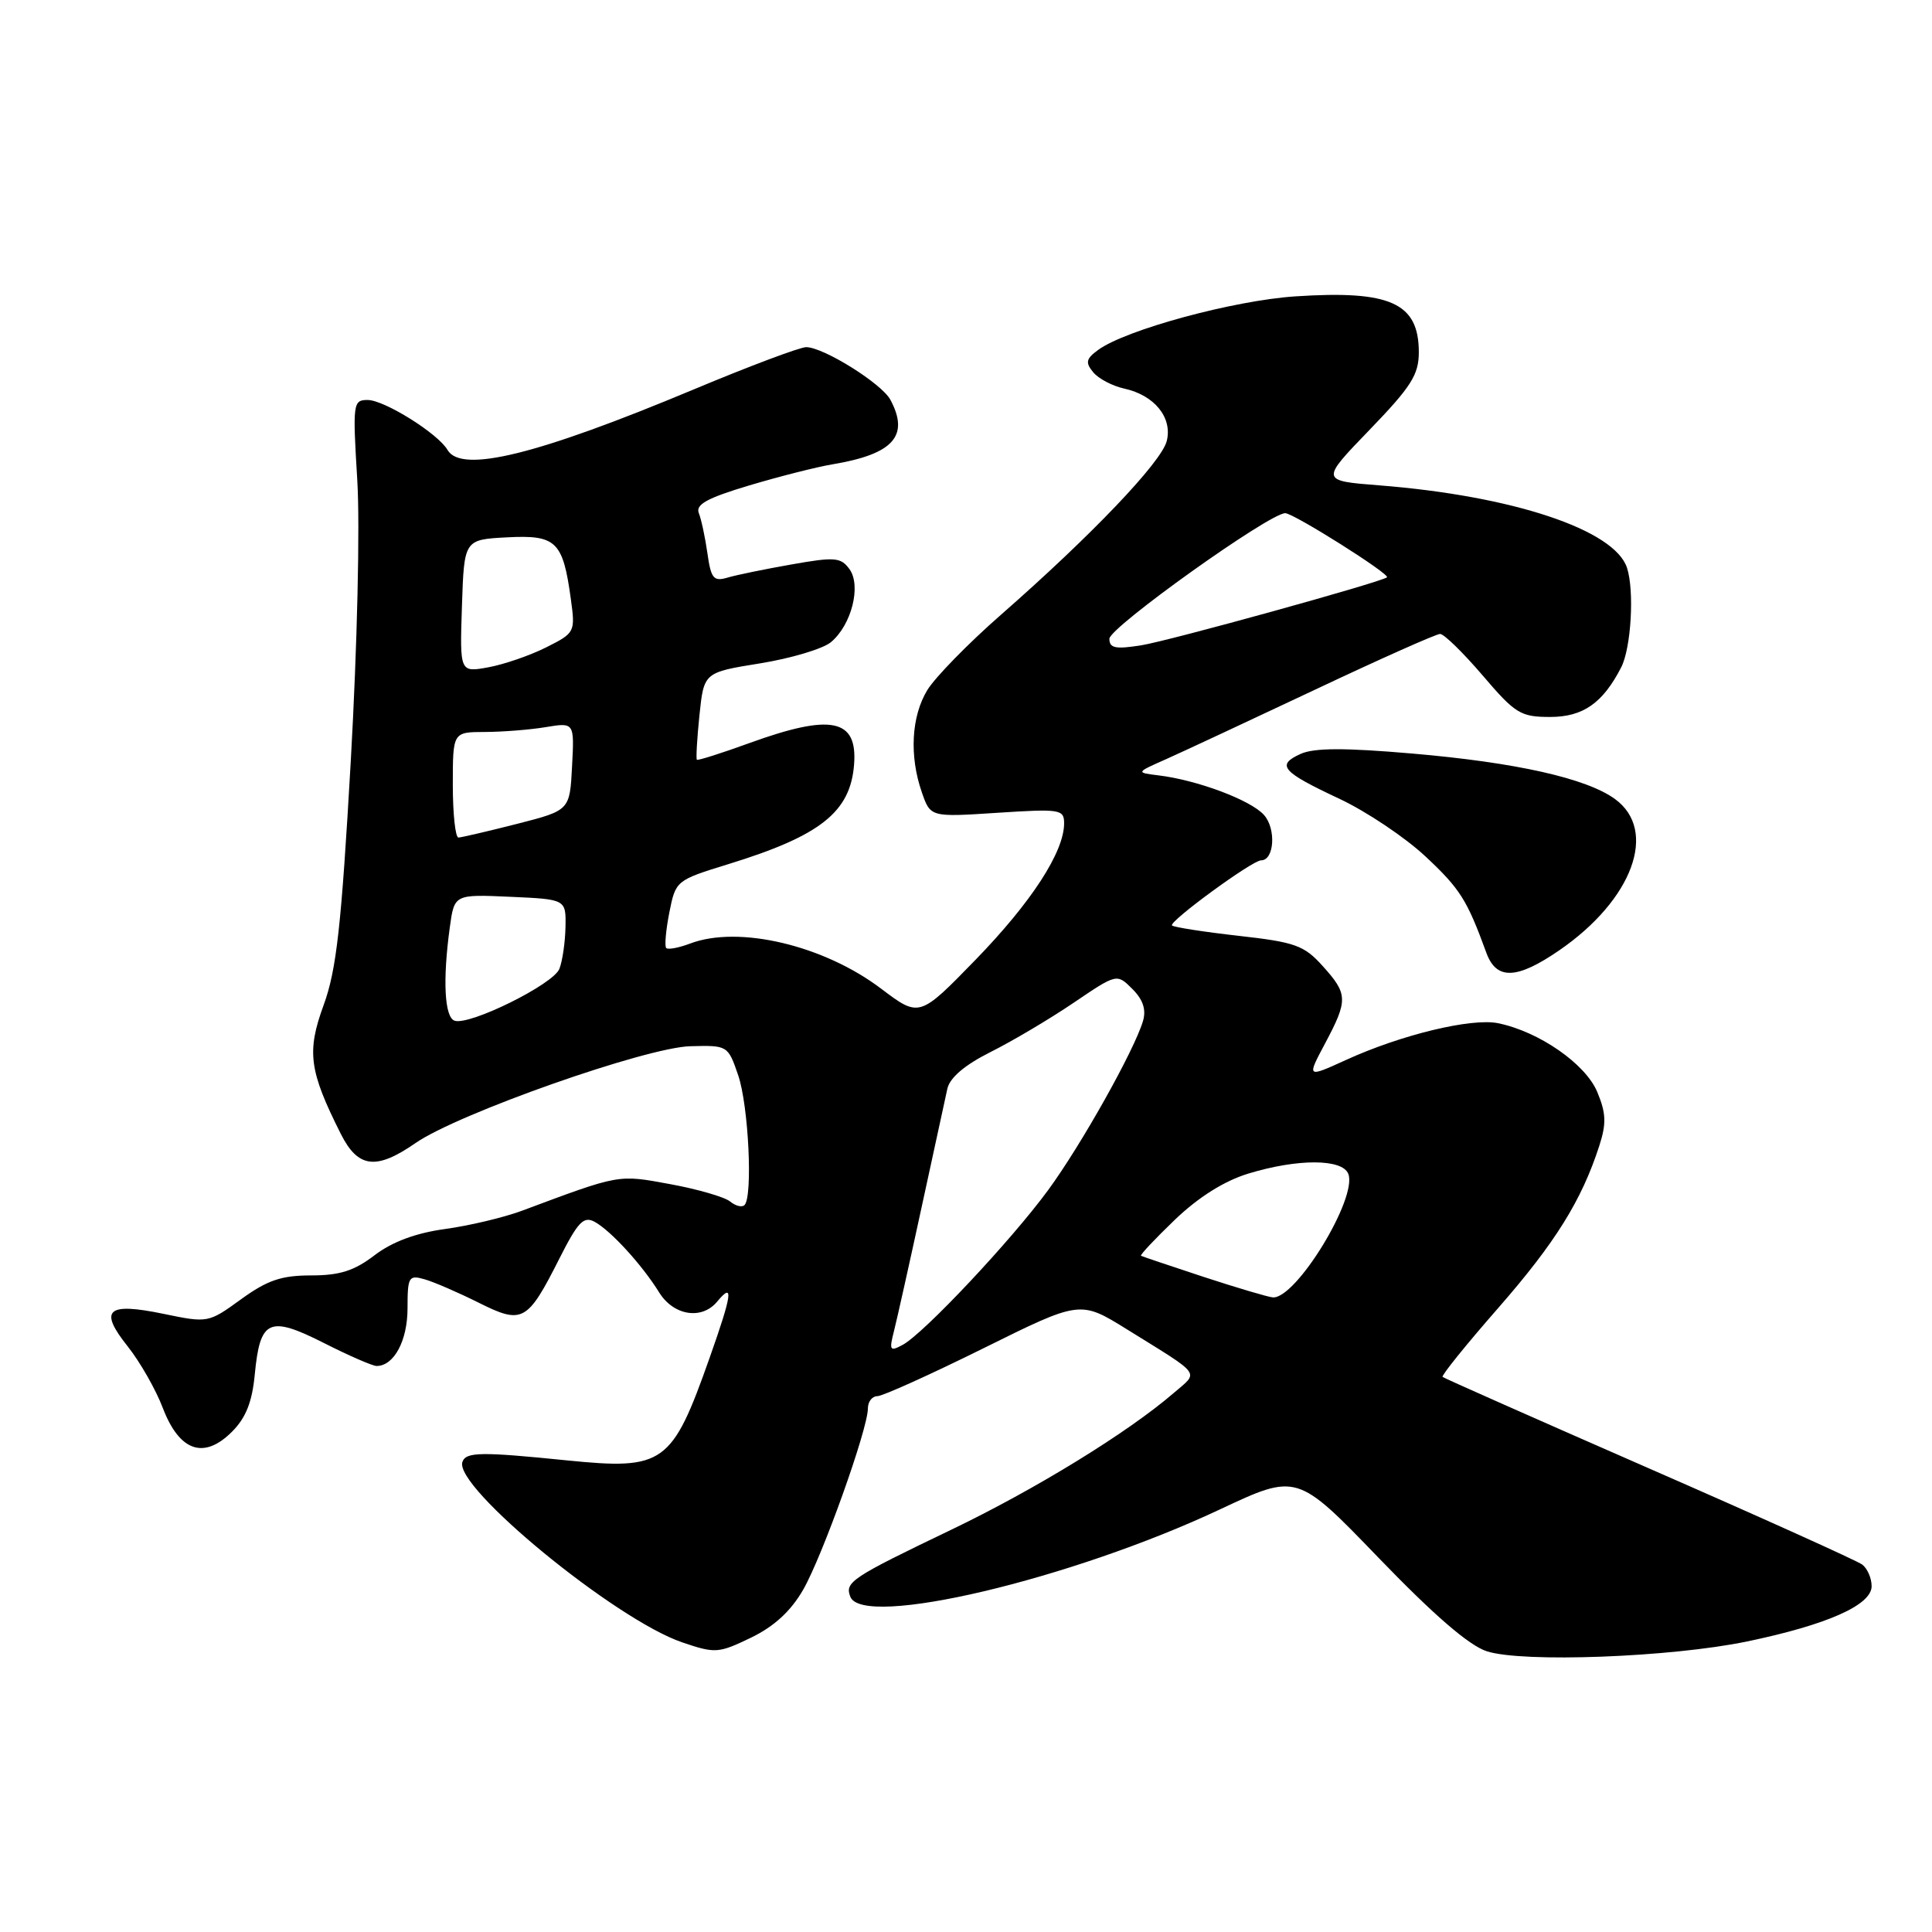 <?xml version="1.0" encoding="UTF-8" standalone="no"?>
<!DOCTYPE svg PUBLIC "-//W3C//DTD SVG 1.1//EN" "http://www.w3.org/Graphics/SVG/1.1/DTD/svg11.dtd" >
<svg xmlns="http://www.w3.org/2000/svg" xmlns:xlink="http://www.w3.org/1999/xlink" version="1.1" viewBox="0 0 256 256">
 <g >
 <path fill="currentColor"
d=" M 231.50 217.50 C 242.09 215.30 248.00 212.68 248.00 210.18 C 248.00 209.12 247.44 207.83 246.75 207.31 C 246.06 206.80 233.35 201.06 218.50 194.57 C 203.65 188.07 191.34 182.62 191.15 182.45 C 190.96 182.28 194.27 178.17 198.51 173.33 C 206.09 164.66 209.57 159.07 211.91 151.84 C 212.87 148.86 212.82 147.51 211.64 144.68 C 210.08 140.96 203.93 136.69 198.50 135.58 C 194.98 134.86 185.65 137.11 178.33 140.46 C 173.15 142.82 173.15 142.82 175.58 138.26 C 178.64 132.51 178.61 131.71 175.25 127.99 C 172.79 125.26 171.61 124.84 164.11 124.00 C 159.50 123.48 155.53 122.86 155.30 122.63 C 154.81 122.14 165.93 114.00 167.10 114.00 C 168.86 114.00 169.12 109.79 167.47 107.97 C 165.69 106.00 158.63 103.36 153.50 102.74 C 150.50 102.37 150.50 102.37 154.50 100.60 C 156.70 99.62 165.56 95.48 174.20 91.41 C 182.83 87.33 190.31 84.00 190.82 84.00 C 191.34 84.00 193.87 86.48 196.46 89.50 C 200.78 94.57 201.49 95.00 205.40 95.00 C 209.76 95.00 212.38 93.17 214.82 88.42 C 216.13 85.86 216.58 78.30 215.59 75.25 C 213.96 70.20 200.44 65.70 182.73 64.31 C 174.96 63.70 174.96 63.70 181.48 56.95 C 187.00 51.23 188.00 49.65 188.00 46.67 C 188.00 40.14 184.23 38.44 171.65 39.27 C 163.46 39.81 149.18 43.69 145.52 46.36 C 143.90 47.54 143.79 48.04 144.86 49.33 C 145.56 50.18 147.41 51.15 148.97 51.49 C 152.98 52.37 155.38 55.34 154.60 58.44 C 153.90 61.23 144.64 70.94 132.62 81.47 C 128.29 85.26 123.91 89.75 122.88 91.43 C 120.75 94.92 120.47 100.17 122.15 104.99 C 123.29 108.28 123.29 108.28 132.15 107.70 C 140.49 107.16 141.00 107.24 141.00 109.10 C 141.00 112.88 136.67 119.55 129.27 127.17 C 121.82 134.83 121.82 134.83 116.76 131.01 C 109.16 125.25 97.86 122.58 91.43 125.03 C 89.94 125.59 88.53 125.86 88.28 125.62 C 88.04 125.38 88.23 123.26 88.69 120.91 C 89.53 116.68 89.58 116.64 96.52 114.50 C 108.73 110.74 112.69 107.59 113.17 101.29 C 113.64 95.24 110.15 94.53 99.33 98.45 C 95.61 99.80 92.47 100.80 92.34 100.67 C 92.21 100.54 92.36 97.88 92.68 94.77 C 93.27 89.10 93.27 89.10 100.71 87.90 C 104.80 87.24 109.02 85.98 110.09 85.10 C 112.83 82.84 114.16 77.60 112.55 75.40 C 111.41 73.84 110.60 73.78 104.89 74.79 C 101.37 75.41 97.55 76.19 96.39 76.54 C 94.56 77.08 94.21 76.66 93.74 73.33 C 93.44 71.22 92.93 68.83 92.60 68.00 C 92.14 66.85 93.68 66.00 99.25 64.33 C 103.24 63.14 108.23 61.87 110.34 61.52 C 118.38 60.17 120.54 57.75 117.98 52.97 C 116.83 50.82 109.11 46.00 106.82 46.00 C 105.99 46.00 99.28 48.52 91.90 51.61 C 71.15 60.29 61.12 62.75 59.30 59.62 C 58.04 57.45 50.93 53.00 48.71 53.00 C 46.78 53.00 46.72 53.43 47.34 63.59 C 47.71 69.62 47.34 85.63 46.48 100.84 C 45.23 122.74 44.59 128.52 42.88 133.19 C 40.62 139.37 40.96 141.90 45.16 150.25 C 47.44 154.78 49.84 155.08 55.06 151.46 C 60.68 147.56 85.60 138.78 91.47 138.63 C 96.42 138.50 96.46 138.52 97.82 142.50 C 99.19 146.52 99.77 158.56 98.65 159.68 C 98.32 160.01 97.47 159.80 96.75 159.21 C 96.04 158.62 92.48 157.58 88.83 156.91 C 81.84 155.62 82.21 155.56 69.16 160.43 C 66.77 161.32 62.19 162.41 58.98 162.85 C 55.10 163.38 51.98 164.54 49.64 166.32 C 46.94 168.39 45.01 169.00 41.22 169.00 C 37.29 169.00 35.43 169.63 31.94 172.16 C 27.61 175.30 27.55 175.31 21.66 174.09 C 14.17 172.54 13.06 173.55 16.91 178.39 C 18.55 180.45 20.65 184.13 21.58 186.58 C 23.78 192.32 27.02 193.43 30.73 189.72 C 32.58 187.88 33.41 185.78 33.76 182.11 C 34.46 174.83 35.65 174.29 42.89 177.94 C 46.22 179.63 49.37 181.00 49.90 181.00 C 52.20 181.00 54.00 177.65 54.00 173.36 C 54.00 169.18 54.16 168.91 56.25 169.51 C 57.49 169.86 60.69 171.25 63.38 172.59 C 69.23 175.52 69.87 175.18 74.11 166.79 C 76.57 161.92 77.33 161.11 78.78 161.89 C 80.92 163.05 85.08 167.60 87.34 171.25 C 89.25 174.33 92.98 174.93 95.02 172.48 C 97.25 169.79 97.03 171.43 94.03 179.91 C 89.04 194.04 87.98 194.80 75.14 193.51 C 63.71 192.35 61.73 192.38 61.27 193.72 C 60.13 197.04 81.52 214.59 90.39 217.62 C 94.78 219.11 95.19 219.08 99.51 217.00 C 102.59 215.51 104.79 213.48 106.42 210.65 C 108.97 206.22 115.00 189.35 115.00 186.63 C 115.00 185.73 115.56 185.00 116.25 185.00 C 116.94 185.00 123.27 182.14 130.32 178.65 C 143.13 172.30 143.13 172.30 149.32 176.14 C 159.43 182.42 158.88 181.68 155.50 184.60 C 149.44 189.82 137.21 197.34 126.00 202.72 C 112.79 209.06 111.92 209.64 112.67 211.57 C 114.29 215.81 141.92 209.28 161.68 199.99 C 171.86 195.21 171.86 195.21 182.68 206.43 C 189.97 213.99 194.64 218.03 197.00 218.80 C 201.73 220.34 221.42 219.60 231.50 217.50 Z  M 206.63 125.91 C 216.35 119.22 219.72 110.05 214.00 105.88 C 210.23 103.13 200.88 101.03 187.14 99.85 C 178.14 99.07 174.11 99.09 172.33 99.90 C 169.07 101.38 169.83 102.26 177.47 105.84 C 181.03 107.51 186.16 110.94 188.87 113.47 C 193.48 117.78 194.39 119.23 196.95 126.25 C 198.28 129.89 200.98 129.80 206.63 125.91 Z  M 118.46 176.36 C 118.86 174.79 120.50 167.43 122.11 160.00 C 123.72 152.57 125.26 145.49 125.53 144.26 C 125.86 142.79 127.84 141.11 131.27 139.39 C 134.15 137.95 139.09 135.02 142.25 132.88 C 147.99 128.99 147.99 128.99 150.05 131.05 C 151.46 132.46 151.90 133.78 151.45 135.30 C 150.29 139.19 143.26 151.73 138.88 157.70 C 133.99 164.37 122.39 176.71 119.61 178.20 C 117.91 179.12 117.80 178.94 118.46 176.36 Z  M 159.50 169.20 C 155.10 167.75 151.36 166.49 151.19 166.40 C 151.02 166.30 153.05 164.15 155.69 161.61 C 158.83 158.61 162.22 156.48 165.43 155.50 C 171.97 153.51 177.88 153.53 178.66 155.55 C 179.89 158.77 171.70 172.15 168.65 171.91 C 168.02 171.86 163.90 170.64 159.50 169.20 Z  M 60.24 135.25 C 58.90 134.80 58.64 129.90 59.60 122.89 C 60.20 118.50 60.20 118.50 67.60 118.83 C 75.00 119.16 75.00 119.16 74.93 122.83 C 74.89 124.85 74.53 127.34 74.12 128.38 C 73.32 130.43 62.24 135.91 60.24 135.25 Z  M 60.00 104.00 C 60.00 97.00 60.00 97.00 64.25 96.99 C 66.59 96.98 70.21 96.70 72.30 96.35 C 76.11 95.72 76.11 95.72 75.80 101.55 C 75.50 107.38 75.50 107.38 68.50 109.17 C 64.65 110.15 61.16 110.96 60.75 110.98 C 60.34 110.99 60.00 107.85 60.00 104.00 Z  M 61.21 80.30 C 61.50 71.50 61.50 71.50 67.19 71.20 C 73.71 70.86 74.59 71.71 75.64 79.38 C 76.24 83.76 76.19 83.86 72.37 85.78 C 70.24 86.85 66.79 88.04 64.71 88.42 C 60.92 89.11 60.92 89.11 61.21 80.30 Z  M 147.00 84.64 C 147.00 83.14 168.20 68.00 170.30 68.00 C 171.41 68.00 184.27 76.11 183.78 76.50 C 182.98 77.15 154.89 84.92 151.25 85.50 C 147.80 86.05 147.00 85.89 147.00 84.64 Z "/>
</g>
</svg>